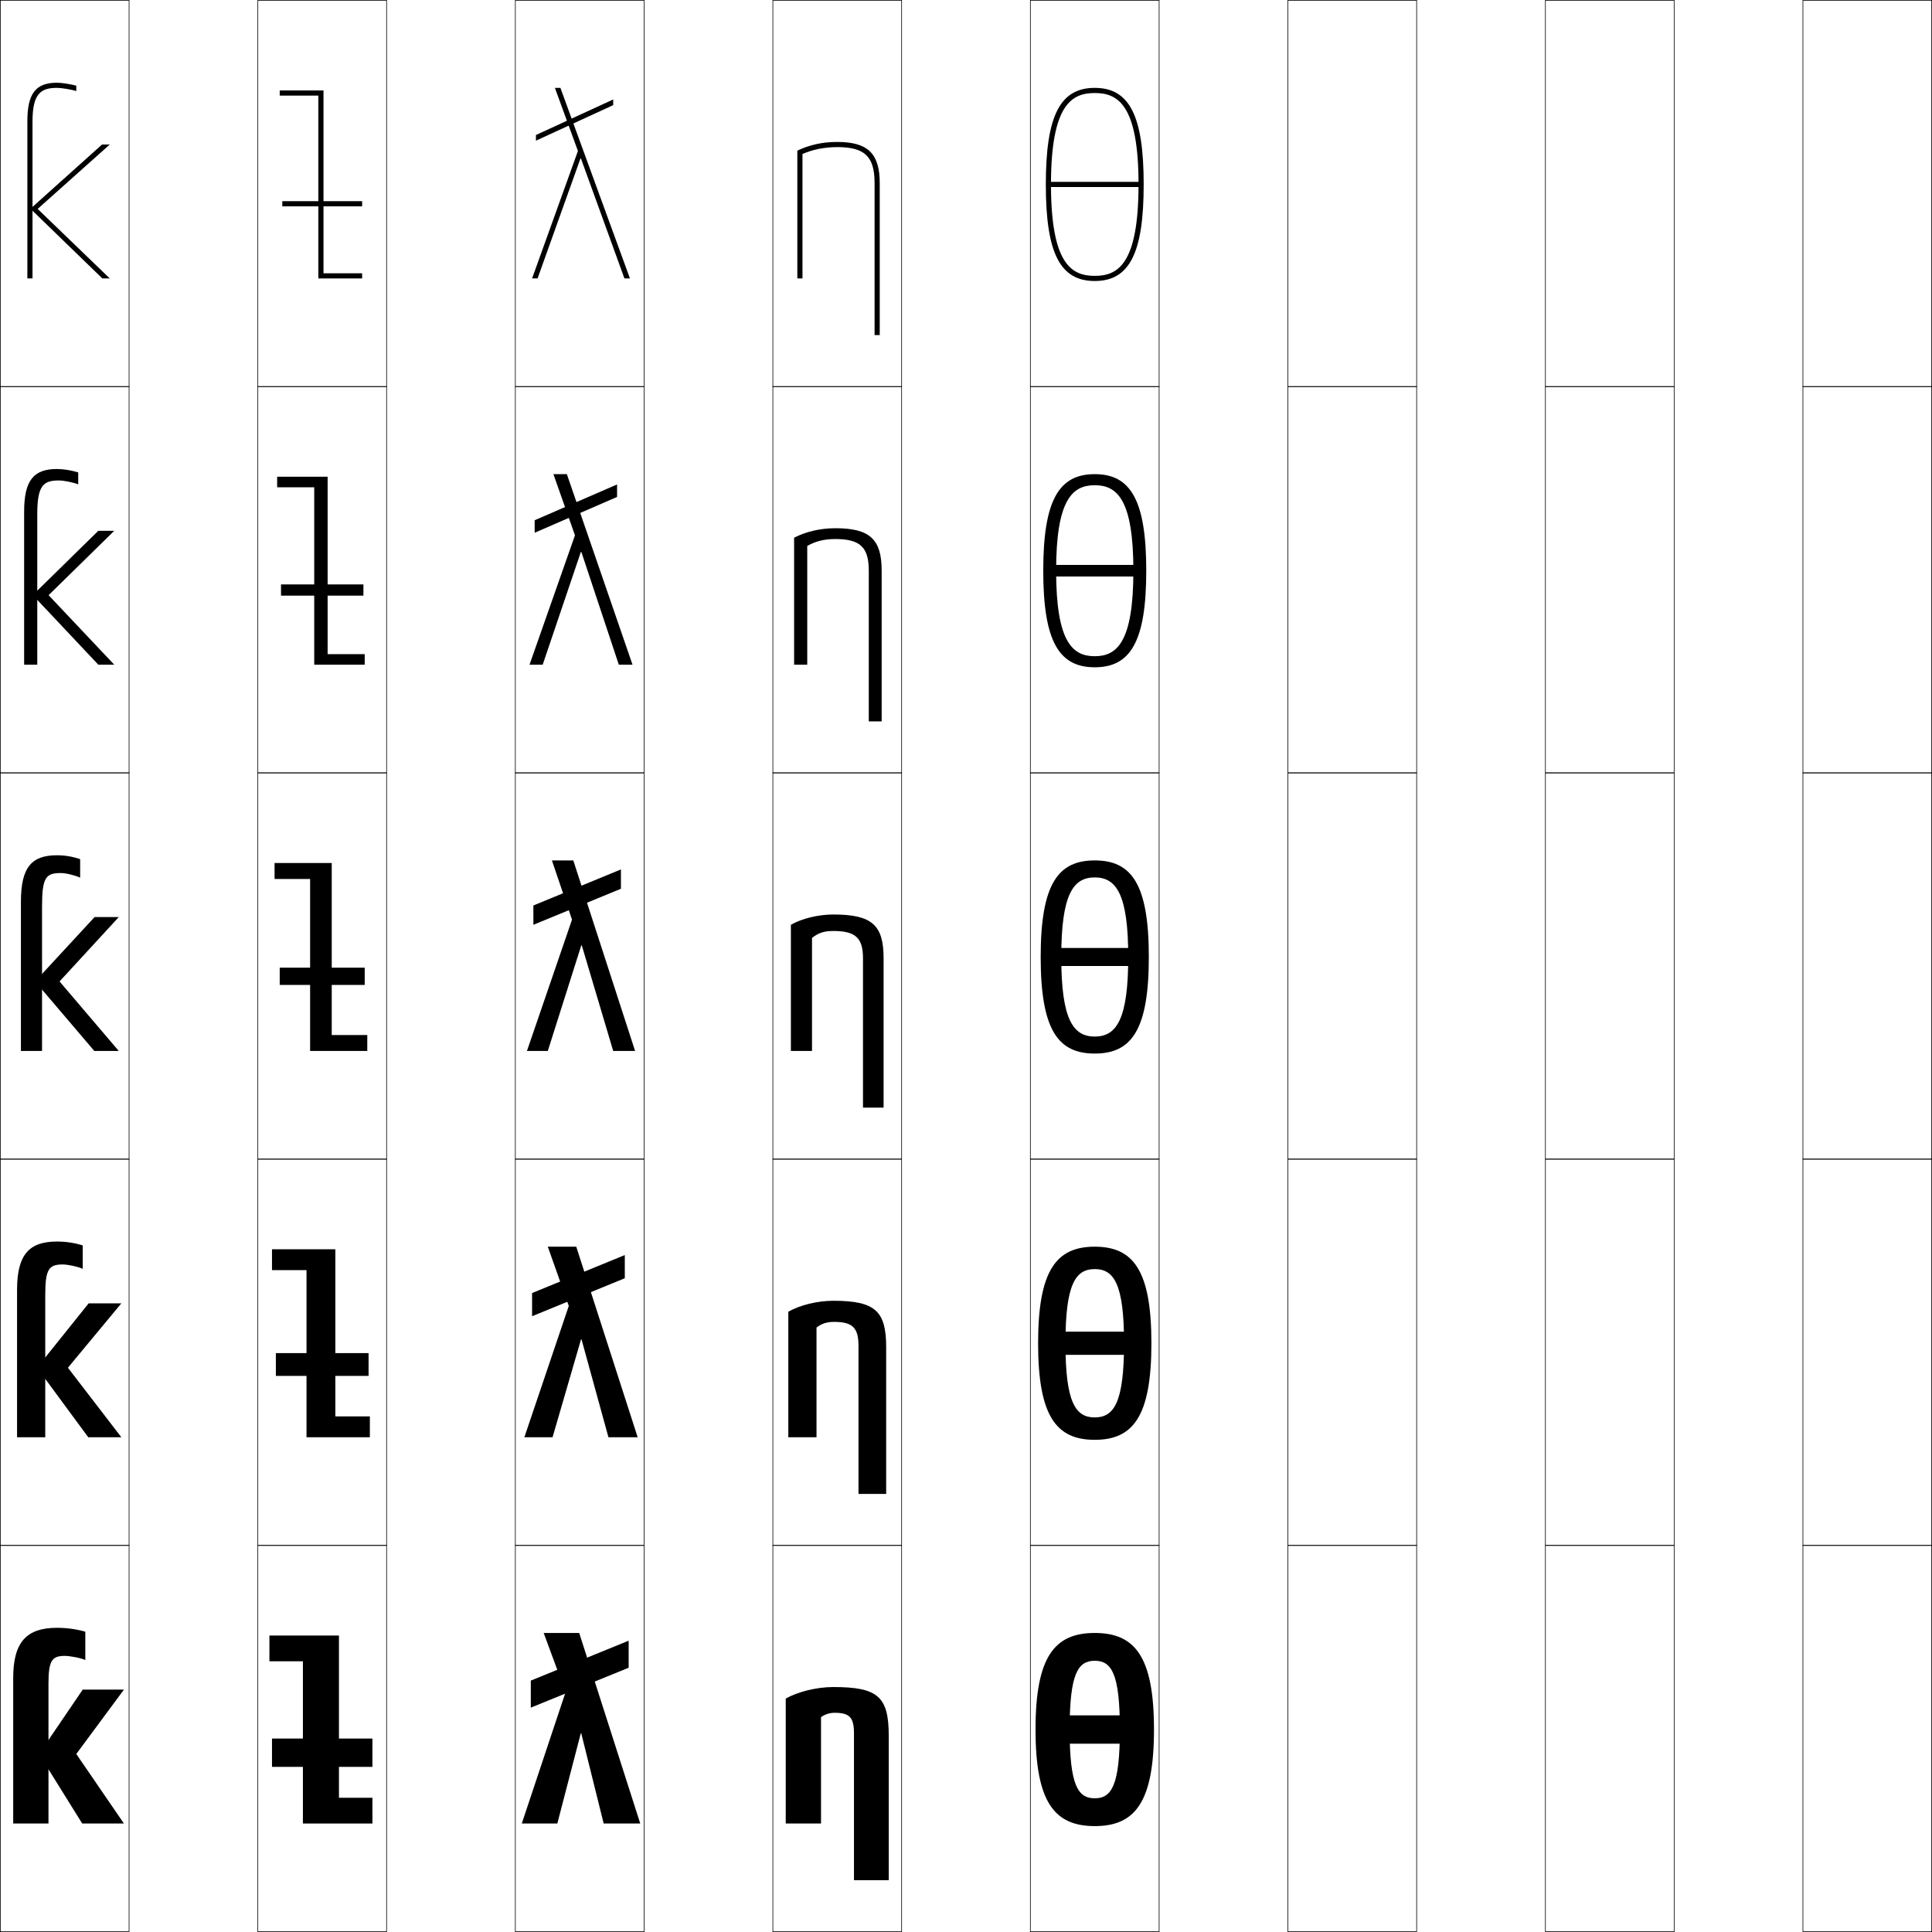 <?xml version="1.0" encoding="utf-8"?>
<!-- Generator: Adobe Illustrator 11 Build 225, SVG Export Plug-In . SVG Version: 6.0.0 Build 78)  -->
<!DOCTYPE svg PUBLIC "-//W3C//DTD SVG 1.0//EN"    "http://www.w3.org/TR/2001/REC-SVG-20010904/DTD/svg10.dtd">
<svg  xmlns="http://www.w3.org/2000/svg" xmlns:xlink="http://www.w3.org/1999/xlink" xmlns:a="http://ns.adobe.com/AdobeSVGViewerExtensions/3.0/"
	 width="750.25" height="750.25" viewBox="0 0 750.25 750.25" overflow="visible" enable-background="new 0 0 750.25 750.25"
	 xml:space="preserve">
		<g id="レイヤー1">
			<g>
				<rect x="0.125" y="0.125" fill="none" stroke="#000000" stroke-width="0.25" width="50" height="150"/> 
				<rect x="100.125" y="0.125" fill="none" stroke="#000000" stroke-width="0.25" width="50" height="150"/> 
				<rect x="200.125" y="0.125" fill="none" stroke="#000000" stroke-width="0.25" width="50" height="150"/> 
				<rect x="300.125" y="0.125" fill="none" stroke="#000000" stroke-width="0.25" width="50" height="150"/> 
				<rect x="400.125" y="0.125" fill="none" stroke="#000000" stroke-width="0.25" width="50" height="150"/> 
				<rect x="500.125" y="0.125" fill="none" stroke="#000000" stroke-width="0.25" width="50" height="150"/> 
				<rect x="600.125" y="0.125" fill="none" stroke="#000000" stroke-width="0.25" width="50" height="150"/> 
				<rect x="0.125" y="150.125" fill="none" stroke="#000000" stroke-width="0.25" width="50" height="150"/> 
				<rect x="100.125" y="150.125" fill="none" stroke="#000000" stroke-width="0.25" width="50" height="150"/> 
				<rect x="200.125" y="150.125" fill="none" stroke="#000000" stroke-width="0.25" width="50" height="150"/> 
				<rect x="300.125" y="150.125" fill="none" stroke="#000000" stroke-width="0.25" width="50" height="150"/> 
				<rect x="400.125" y="150.125" fill="none" stroke="#000000" stroke-width="0.25" width="50" height="150"/> 
				<rect x="500.125" y="150.125" fill="none" stroke="#000000" stroke-width="0.25" width="50" height="150"/> 
				<rect x="600.125" y="150.125" fill="none" stroke="#000000" stroke-width="0.25" width="50" height="150"/> 
				<rect x="0.125" y="300.125" fill="none" stroke="#000000" stroke-width="0.25" width="50" height="150"/> 
				<rect x="100.125" y="300.125" fill="none" stroke="#000000" stroke-width="0.25" width="50" height="150"/> 
				<rect x="200.125" y="300.125" fill="none" stroke="#000000" stroke-width="0.25" width="50" height="150"/> 
				<rect x="300.125" y="300.125" fill="none" stroke="#000000" stroke-width="0.25" width="50" height="150"/> 
				<rect x="400.125" y="300.125" fill="none" stroke="#000000" stroke-width="0.25" width="50" height="150"/> 
				<rect x="500.125" y="300.125" fill="none" stroke="#000000" stroke-width="0.25" width="50" height="150"/> 
				<rect x="600.125" y="300.125" fill="none" stroke="#000000" stroke-width="0.25" width="50" height="150"/> 
				<rect x="0.125" y="450.125" fill="none" stroke="#000000" stroke-width="0.25" width="50" height="150"/> 
				<rect x="100.125" y="450.125" fill="none" stroke="#000000" stroke-width="0.25" width="50" height="150"/> 
				<rect x="200.125" y="450.125" fill="none" stroke="#000000" stroke-width="0.25" width="50" height="150"/> 
				<rect x="300.125" y="450.125" fill="none" stroke="#000000" stroke-width="0.25" width="50" height="150"/> 
				<rect x="400.125" y="450.125" fill="none" stroke="#000000" stroke-width="0.25" width="50" height="150"/> 
				<rect x="500.125" y="450.125" fill="none" stroke="#000000" stroke-width="0.25" width="50" height="150"/> 
				<rect x="600.125" y="450.125" fill="none" stroke="#000000" stroke-width="0.25" width="50" height="150"/> 
				<rect x="0.125" y="600.125" fill="none" stroke="#000000" stroke-width="0.25" width="50" height="150"/> 
				<rect x="100.125" y="600.125" fill="none" stroke="#000000" stroke-width="0.25" width="50" height="150"/> 
				<rect x="200.125" y="600.125" fill="none" stroke="#000000" stroke-width="0.25" width="50" height="150"/> 
				<rect x="300.125" y="600.125" fill="none" stroke="#000000" stroke-width="0.25" width="50" height="150"/> 
				<rect x="400.125" y="600.125" fill="none" stroke="#000000" stroke-width="0.25" width="50" height="150"/> 
				<rect x="500.125" y="600.125" fill="none" stroke="#000000" stroke-width="0.25" width="50" height="150"/> 
				<rect x="600.125" y="600.125" fill="none" stroke="#000000" stroke-width="0.25" width="50" height="150"/> 
				<rect x="700.125" y="0.125" fill="none" stroke="#000000" stroke-width="0.25" width="50" height="150"/> 
				<rect x="700.125" y="150.125" fill="none" stroke="#000000" stroke-width="0.25" width="50" height="150"/> 
				<rect x="700.125" y="300.125" fill="none" stroke="#000000" stroke-width="0.25" width="50" height="150"/> 
				<rect x="700.125" y="450.125" fill="none" stroke="#000000" stroke-width="0.25" width="50" height="150"/> 
				<rect x="700.125" y="600.125" fill="none" stroke="#000000" stroke-width="0.25" width="50" height="150"/> 
			</g>
			<g>
				<g>
					<path d="M12.625,108.125h-2v-61c0-10.795,3.225-15,11.5-15c1.857,0,5.224,0.534,7.5,1.143v2.079
						c-2.03-0.609-5.69-1.222-7.5-1.222c-6.161,0-9.5,2.072-9.5,13V108.125z"/>
					<polygon points="42.625,108.125 39.745,108.125 11.825,81.056 39.625,56.125 42.625,56.125 14.625,81.125 "/>
				</g>
				<g>
					<path d="M14.475,258.125H9.375v-59.5c0-12.103,3.713-16.5,12.75-16.5
						c2.469,0,5.627,0.515,8.25,1.321v4.64c-1.974-0.767-5.636-1.511-7.5-1.511
						c-6,0-8.4,1.879-8.4,13.05V258.125z"/>
					<polygon points="44.375,258.125 38.185,258.125 12.725,231.09 38.175,206.125 44.375,206.125 18.875,231.125 
						"/>
				</g>
				<g>
					<path d="M16.325,408.125H8.125v-58c0-13.411,4.201-18,14-18c3.081,0,6.031,0.496,9,1.5v7.2
						c-1.917-0.925-5.581-1.8-7.5-1.8c-5.839,0-7.3,1.686-7.3,13.1V408.125z"/>
					<polygon points="23.125,381.125 46.125,408.125 36.625,408.125 13.625,381.125 36.725,356.125 46.125,356.125 "/>
				</g>
				<g>
					<path d="M17.575,558.125H6.625v-57.25c0-13.739,4.736-18.75,15.5-18.75c3.385,0,6.691,0.48,10,1.5
						v9.1c-1.964-0.904-5.855-1.699-7.75-1.699c-5.355,0-6.8,1.735-6.8,11.85
						V558.125z"/>
					<polygon points="26.375,531.125 47.125,558.125 34.275,558.125 14.375,531.125 34.425,506.125 47.125,506.125 "/>
				</g>
				<g>
					<path d="M18.825,708.125H5.125v-56.5c0-14.067,5.271-19.5,17-19.5c3.688,0,7.351,0.466,11,1.5v11
						c-2.011-0.885-6.129-1.6-8-1.6c-4.872,0-6.3,1.785-6.3,10.6V708.125z"/>
					<polygon points="29.625,681.125 48.125,708.125 31.925,708.125 15.125,681.125 32.125,656.125 48.125,656.125 "/>
				</g>
			</g>
			<g>
				<g>
					<polygon points="131.625,698.125 144.625,698.125 144.625,708.125 117.625,708.125 117.625,645.125 104.625,645.125 
						104.625,635.125 131.625,635.125 "/>
					<rect x="105.625" y="675.125" width="39" height="11"/> 
				</g>
				<g>
					<polygon points="130.225,550.025 143.625,550.025 143.625,558.125 119.025,558.125 119.025,493.226 
						105.625,493.226 105.625,485.125 130.225,485.125 "/>
					<rect x="107.125" y="525.449" width="36" height="8.851"/> 
				</g>
				<g>
					<polygon points="128.824,401.926 142.625,401.926 142.625,408.125 120.425,408.125 120.426,341.326 
						106.625,341.326 106.625,335.125 128.825,335.125 "/>
					<rect x="108.625" y="375.774" width="33" height="6.7"/> 
				</g>
				<g>
					<polygon points="127.225,254.025 141.625,254.025 141.625,258.125 122.025,258.125 122.025,189.226 
						107.625,189.226 107.625,185.125 127.225,185.125 "/>
					<rect x="109.125" y="226.95" width="32" height="4.35"/> 
				</g>
				<g>
					<polygon points="125.625,106.125 140.625,106.125 140.625,108.125 123.625,108.125 123.625,37.125 108.625,37.125 
						108.625,35.125 125.625,35.125 "/>
					<rect x="109.625" y="78.125" width="31" height="2"/> 
				</g>
			</g>
			<g>
				<g>
					<polygon points="225.397,61.566 208.755,108.125 206.625,108.125 224.425,58.627 215.485,34.125 
						217.625,34.125 244.625,108.125 242.485,108.125 225.598,61.566 "/>
					<polygon points="238.125,38.625 238.125,40.825 208.125,54.625 208.125,52.425 "/>
				</g>
				<g>
					<polygon points="225.761,214.346 225.561,214.346 210.74,258.125 205.625,258.125 
						223.275,207.876 214.905,184.125 220.125,184.125 245.625,258.125 240.305,258.125 "/>
					<polygon points="239.625,188.125 239.625,192.975 207.625,206.875 207.625,202.025 "/>
				</g>
				<g>
					<polygon points="225.925,367.125 238.125,408.125 246.625,408.125 222.625,334.125 214.325,334.125 222.125,357.125 
						204.625,408.125 212.725,408.125 225.725,367.125 "/>
					<polygon points="241.125,337.625 241.125,345.125 207.125,359.125 207.125,351.625 "/>
				</g>
				<g>
					<polygon points="225.825,520.125 236.275,558.125 247.625,558.125 223.775,484.125 212.725,484.125 
						220.875,507.125 203.625,558.125 214.575,558.125 225.625,520.125 "/>
					<polygon points="242.625,487.375 242.625,496.375 206.625,511.125 206.625,502.125 "/>
				</g>
				<g>
					<polygon points="225.725,673.125 234.425,708.125 248.625,708.125 224.925,634.125 211.125,634.125 
						219.625,657.125 202.625,708.125 216.425,708.125 225.524,673.125 "/>
					<polygon points="244.125,637.125 244.125,647.625 206.125,663.125 206.125,652.625 "/>
				</g>
			</g>
			<g>
				<path d="M325.125,55.125c11.874,0,16.5,4.486,16.5,16v59h-2v-59c0-10.336-3.795-14-14.5-14
					c-4.923,0-9.562,0.941-13.5,2.679V108.125h-2V58.49
					C314.44,56.231,319.354,55.125,325.125,55.125z"/>
				<path d="M342.375,280.125h-5v-58.5c0-9.115-3.346-12.3-13-12.3
					c-4.296,0-7.71,0.849-10.9,2.69V258.125H308.375v-49.317
					c4.534-2.345,10.167-3.683,16-3.683c13.518,0,18,4.368,18,16.5V280.125z"/>
				<path d="M315.325,408.125H307.125v-49c4.252-2.432,10.605-4,16.5-4c15.162,0,19.5,4.25,19.5,17v58h-8v-58
					c0-7.895-2.896-10.6-11.5-10.6c-3.67,0-5.859,0.756-8.3,2.701V408.125z"/>
				<path d="M344.125,580.125h-10.75v-57.5c0-7.042-2.3-9.3-9.5-9.3
					c-2.819,0-4.817,0.676-6.8,2.201V558.125H306.125v-48.75c4.429-2.541,11.278-4.25,17.5-4.25
					c16.278,0,20.5,4.023,20.5,18V580.125z"/>
				<path d="M331.625,673.125c0-6.189-1.703-8-7.5-8c-1.969,0-3.774,0.596-5.3,1.701V708.125H305.125
					v-48.5c4.605-2.65,11.95-4.5,18.5-4.5c17.395,0,21.5,3.797,21.5,19v56h-13.5V673.125z"/>
			</g>
			<g>
				<g>
					<path d="M425.125,634.125c15.626,0,23,9.215,23,37.5c0,28.287-7.374,37.5-23,37.5v-10.799
						c6.521,0,9.75-4.979,9.75-26.701s-3.229-26.699-9.75-26.699s-9.75,4.977-9.75,26.699
						s3.229,26.701,9.75,26.701V709.125c-15.626,0-23-9.213-23-37.5
						C402.125,643.34,409.499,634.125,425.125,634.125z"/>
					<rect x="410.625" y="666.125" width="29" height="11"/> 
				</g>
				<g>
					<path d="M425.125,484.125c14.855,0,22,9.038,22,37.5c0,28.463-7.145,37.5-22,37.5v-8.699
						c7.475,0,11.375-5.812,11.375-28.801s-3.9-28.8-11.375-28.8S413.75,498.636,413.75,521.625
						s3.9,28.801,11.375,28.801V559.125c-14.855,0-22-9.037-22-37.5
						C403.125,493.163,410.27,484.125,425.125,484.125z"/>
					<rect x="410.125" y="517.125" width="30" height="9"/> 
				</g>
				<g>
					<path d="M425.125,334.125c14.084,0,21,8.861,21,37.5c0,28.64-6.916,37.5-21,37.5v-6.6
						c8.427,0,13-6.645,13-30.9s-4.573-30.9-13-30.9s-13,6.645-13,30.9
						s4.573,30.9,13,30.9V409.125c-14.084,0-21-8.86-21-37.5
						C404.125,342.986,411.041,334.125,425.125,334.125z"/>
					<rect x="409.625" y="368.125" width="31" height="7"/> 
				</g>
				<g>
					<path d="M425.125,184.125c13.789,0,20,9.863,20,37.5c0,27.638-6.211,37.5-20,37.5v-4.3
						c8.628,0,15-5.473,15-33.2s-6.372-33.2-15-33.2s-15,5.473-15,33.2
						s6.372,33.2,15,33.2V259.125c-13.789,0-20-9.862-20-37.5
						C405.125,193.988,411.336,184.125,425.125,184.125z"/>
					<rect x="408.375" y="219.375" width="33.5" height="4.5"/> 
				</g>
				<g>
					<path d="M425.125,34.125c13.495,0,19,10.865,19,37.5c0,26.637-5.505,37.5-19,37.5v-2
						c8.829,0,17-4.301,17-35.5s-8.171-35.5-17-35.5s-17,4.301-17,35.5s8.171,35.5,17,35.5v2
						c-13.495,0-19-10.863-19-37.5C406.125,44.99,411.63,34.125,425.125,34.125z"/>
					<rect x="407.125" y="70.625" width="36" height="2"/> 
				</g>
			</g>
		</g>
	</svg>
